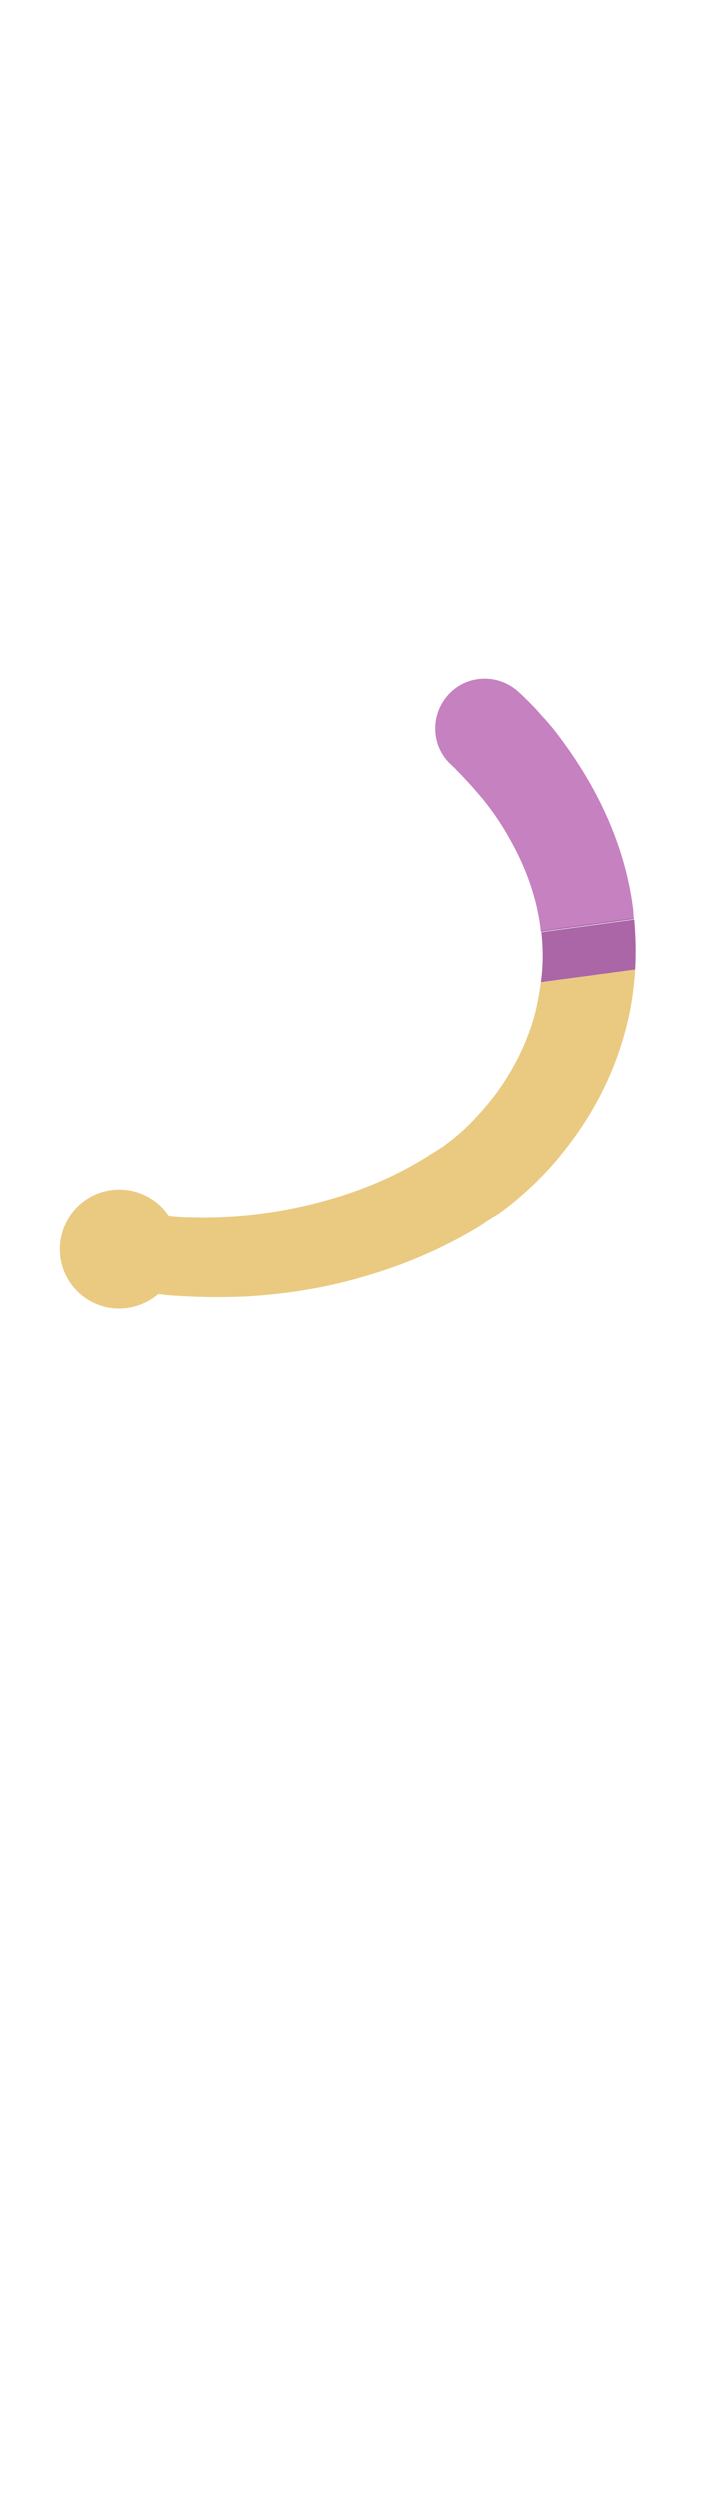 <?xml version="1.0" encoding="utf-8"?>
<!-- Generator: Adobe Illustrator 23.0.1, SVG Export Plug-In . SVG Version: 6.00 Build 0)  -->
<svg version="1.1" xmlns="http://www.w3.org/2000/svg" xmlns:xlink="http://www.w3.org/1999/xlink" x="0px" y="0px"
	 viewBox="0 0 153.3 534.8" style="enable-background:new 0 0 153.3 534.8;" xml:space="preserve">
<style type="text/css">
	.st0{display:none;}
	.st1{display:inline;}
	.st2{fill:#4C4C4C;}
	.st3{fill:#EACA81;}
	.st4{fill:#626DD1;}
	.st5{fill:#7282DB;}
	.st6{fill:#FFFFFF;}
	.st7{display:inline;fill:#494234;}
	.st8{fill:#C170B6;}
	.st9{fill:#AA66A7;}
	.st10{fill:#E2BF81;}
	.st11{fill:#C681C0;}
	.st12{display:inline;fill:#EACA81;}
	.st13{fill:#494234;}
	.st14{display:inline;fill:#D6BF61;}
	.st15{display:inline;fill:#D19E78;}
</style>
<g id="Layer_1" class="st0">
	<g class="st1">
		<polygon class="st2" points="69.1,534.8 69.1,534.8 67.7,525.7 67.7,525.7 		"/>
		<path class="st2" d="M16.2,529.4c0.1-0.6,0.4-1.1,0.7-1.6C16.6,528.2,16.3,528.8,16.2,529.4z"/>
		<path class="st3" d="M16.5,532.1c0.7,1.6,2.3,2.8,4.2,2.8h48.4v0H20.7C18.8,534.8,17.2,533.7,16.5,532.1z"/>
		<path class="st3" d="M30.2,423.2c1,18.5,2.6,37.1,5.1,55.7c1.3,9.3,2.8,18.6,4.7,27.9c1,4.7,2.1,9.5,3.2,14.2h24
			c-0.7-6.5-1.4-13.2-1.9-18.1c-0.9-8.7-1.5-17.6-1.8-26.4c-0.6-17.8-0.4-35.6,0.3-53.6c0.1-2,0.2-3.9,0.2-5.9H29.8
			C29.9,419,30.1,421.1,30.2,423.2z"/>
		<path class="st3" d="M67.7,525.7C67.7,525.7,67.7,525.7,67.7,525.7L67.7,525.7L67.7,525.7z"/>
		<path class="st4" d="M65.9,382.3l0.5-6.8l0.2-3.4l0.1-0.8l0.1-0.8l0.1-1.5c0.7-8,2.2-16.2,3.9-24.8c1.7-8.6,3.8-17.7,5.4-27.6
			l-43.6-5.2c-1.1,16.5-4.6,35.6-4.4,56.1l0,1.9l0,1l0,0.9l0.1,3.5l0.2,6.9l0.4,12h36.3L65.9,382.3z"/>
		<path class="st5" d="M65.1,393.7H28.8l0.1,1.8c0.3,7.2,0.6,14.3,0.9,21.5h34.1c0.3-7,0.7-14.1,1.1-21.1L65.1,393.7z"/>
		<path class="st6" d="M44.4,525.7h23.3h0c-0.2-1.5-0.4-3.1-0.6-4.7h-24C43.5,522.6,43.9,524.1,44.4,525.7z"/>
		<path class="st2" d="M44.4,525.7h-2.6H20.7c-1.6,0-3,0.8-3.8,2c-0.3,0.5-0.6,1-0.7,1.6c-0.1,0.3-0.1,0.6-0.1,0.9
			c0,0.6,0.1,1.2,0.4,1.8c0.7,1.6,2.3,2.8,4.2,2.8h48.4l-1.4-9.1v0l0,0H44.4z"/>
	</g>
</g>
<g id="Layer_12" class="st0">
	<g class="st1">
		<path class="st2" d="M138.4,527.7c0.3,0.5,0.6,1,0.7,1.6C139,528.8,138.7,528.2,138.4,527.7z"/>
		<polygon class="st2" points="86.1,534.8 86.1,534.8 87,529.3 		"/>
		<path class="st3" d="M134.6,534.8H86.1v0L134.6,534.8c1.9,0,3.5-1.2,4.2-2.8C138.1,533.7,136.5,534.8,134.6,534.8z"/>
		<path class="st3" d="M87.6,525.7c0,0.1,0,0.2,0,0.3l-0.6,3.3L87.6,525.7L87.6,525.7z"/>
		<path class="st3" d="M119.3,478.6c2.2-18.7,3.3-37.3,4.1-55.7c0.1-2,0.2-4,0.2-5.9H89.6c0.1,2,0.2,4.1,0.3,6.1
			c0.9,18,1.6,35.9,1.2,53.6c-0.3,13.3-1.1,29.8-2.9,44.3H112C115.4,506.9,117.7,492.7,119.3,478.6z"/>
		<path class="st3" d="M135.5,525.8c0.6,0.1,1.1,0.4,1.6,0.7C136.7,526.2,136.1,525.9,135.5,525.8z"/>
		<path class="st4" d="M125,374.7l0.1-3.4l0-0.9l0-1l0-1.9c0.1-20.5-3.4-39.6-4.4-56.1L77,316.6c1.6,9.9,3.7,18.9,5.4,27.6
			c1.7,8.6,3.2,16.8,3.9,24.8l0.1,1.5l0.1,0.8l0.1,0.9l0.2,3.4l0.5,6.8l0.8,11.4h36.3l0.3-12.1L125,374.7z"/>
		<path class="st5" d="M124.4,395.3l0-1.6H88.1l0.2,2.3c0.5,7,0.9,14,1.3,21h34.1C124,409.7,124.2,402.5,124.4,395.3z"/>
		<path class="st6" d="M110.8,525.7c0.4-1.6,0.8-3.1,1.2-4.7H88.3c-0.2,1.6-0.4,3.2-0.6,4.7h0H110.8z"/>
		<path class="st2" d="M139.1,529.4c-0.1-0.6-0.4-1.1-0.7-1.6s-0.7-0.9-1.2-1.2s-1-0.6-1.6-0.7c-0.3-0.1-0.6-0.1-0.9-0.1h-19.4h-4.4
			H87.6l-0.6,3.6l-0.9,5.6h48.5c1.9,0,3.5-1.2,4.2-2.8c0.2-0.5,0.4-1.1,0.4-1.8C139.2,530,139.2,529.6,139.1,529.4z"/>
	</g>
</g>
<g id="Layer_11" class="st0">
	<path class="st7" d="M127.7,21.6c13.4,13,17,29.5,18.6,36.8c6.1,27.4-3.4,49.8-7.1,57.6c3.1,2,7.5,5.7,10.6,11.5
		c7.9,15-0.2,31.4-1.3,33.7c-10.3,20.8-48.3,23.1-61.6,23.9c-7.2,0.5-14.1,0.4-20.6,0C53,184.3,15.1,182,4.7,161.2
		c-0.2-0.3-0.3-0.6-0.4-0.8c-1.2-2.7-8.4-18.6-0.9-32.8c1.4-2.6,4.4-7.4,10.6-11.5c-3.7-7.8-13.2-30.2-7.1-57.6
		c1.6-7.3,5.2-23.8,18.6-36.8C51.5-3.8,101.7-3.8,127.7,21.6z"/>
</g>
<g id="Layer_10" class="st0">
	<g class="st1">
		<path class="st3" d="M91.4,139.7c-0.2,0-0.5,0-0.7,0h-0.5h-2.6v-21.3H65.7v21.3h-2.8h-0.5c-0.2,0-0.3,0-0.5,0l14.8,14.8
			L91.4,139.7z"/>
		<path class="st8" d="M76.7,154.6l14.8-14.8c0,0-0.1,0-0.1,0L76.7,154.6l-14.7-14.9c0,0-0.1,0-0.1,0L76.7,154.6z"/>
		<path class="st8" d="M120,169c0-12.3-7.7-22.9-18.6-27.2L77.1,166l0,0l-0.5,0.5l-24.8-24.8C40.9,146,33.1,156.6,33.1,169
			l-0.4,120.9h87.9L120,169z"/>
		<polygon class="st9" points="120.6,289.9 32.7,289.9 32.6,298.4 120.7,298.4 		"/>
		<path class="st4" d="M32.6,313.1c0,16.1,13.7,39.8,29.8,39.8l11.1-4.7c2-0.8,4.3-0.8,6.3,0l10.9,4.7c16.1,0,30-23.7,30-39.8l0-5
			H32.6L32.6,313.1z"/>
		<path class="st9" d="M77.1,166L77.1,166l24.3-24.3c-3.1-1.2-6.4-1.9-9.9-2l-14.8,14.8l5.9,5.9L77.1,166z"/>
		<polygon class="st5" points="65.6,298.5 32.6,298.5 32.6,308.2 120.7,308.2 120.7,298.5 87.8,298.5 		"/>
		<polygon class="st5" points="32.6,298.4 32.6,298.5 65.6,298.5 87.8,298.5 120.7,298.5 120.7,298.4 		"/>
		<path class="st9" d="M77.1,166l-5.9-5.9l5.5-5.5l-14.9-14.9c-3.5,0.1-6.9,0.8-10,2l24.8,24.8L77.1,166z"/>
		
			<rect x="73" y="156.1" transform="matrix(0.707 -0.707 0.707 0.707 -90.831 101.312)" class="st9" width="7.8" height="8.4"/>
	</g>
</g>
<g id="Layer_8" class="st0">
	<g class="st1">
		<path class="st10" d="M128.7,254.4c-4.3,0-8.2,2.2-10.5,5.5c-0.3,0-0.7,0.1-1,0.1c-1.7,0.2-3.5,0.2-5.3,0.3
			c-3.5,0.1-7.1,0-10.7-0.3c-7.1-0.6-14.1-2-20.9-4.1c-6.7-2.1-13.1-5-19.1-8.7c-0.7-0.5-1.5-0.9-2.2-1.4l-1.1-0.7l-0.5-0.4
			l-0.4-0.3c-1.1-0.8-2.4-1.9-3.6-3c-2.4-2.2-4.6-4.7-6.6-7.4c-4-5.3-6.9-11.2-8.5-17.5c-0.6-2.3-1-4.6-1.3-7l-20.1-2.7
			c0.3,5.1,1.1,10.1,2.5,14.9c2.5,8.7,6.8,16.8,12.3,23.8c2.8,3.5,5.8,6.7,9.1,9.7c1.7,1.5,3.4,2.9,5.4,4.3l0.8,0.5l0.7,0.4l1.4,0.9
			c0.9,0.6,1.8,1.1,2.7,1.7c7.4,4.3,15.3,7.6,23.4,9.9c8.1,2.3,16.4,3.7,24.8,4.2c4.2,0.2,8.4,0.3,12.6,0c2.1-0.1,4.2-0.3,6.3-0.5
			c0.4,0,0.8-0.1,1.2-0.2c2.3,2,5.2,3.3,8.5,3.3c7,0,12.7-5.7,12.7-12.7C141.4,260.1,135.7,254.4,128.7,254.4z"/>
		<path class="st11" d="M37.3,197.5c0.9-6.3,3.2-12.5,6.5-18.3c1.6-2.9,3.5-5.7,5.6-8.3c1-1.3,2.1-2.6,3.3-3.8
			c0.6-0.6,1.1-1.2,1.7-1.8l0.8-0.8c0.3-0.2,0.6-0.5,0.7-0.7c0.1-0.1,0.2-0.2,0.3-0.3c4.4-3.9,4.7-10.7,0.8-15
			c-3.9-4.4-10.7-4.7-15-0.8l-0.2,0.2c-0.6,0.5-1,0.9-1.4,1.3l-1.2,1.2c-0.8,0.8-1.5,1.6-2.3,2.5c-1.5,1.7-2.9,3.4-4.2,5.1
			c-2.6,3.5-5,7.2-7.1,11.1c-4.2,7.8-7.2,16.5-8.3,25.5c0,0.4-0.1,0.8-0.1,1.2l19.9,2.7C37.2,198.3,37.2,197.9,37.3,197.5z"/>
		<path class="st9" d="M37.1,198.9l-19.9-2.7c-0.4,3.6-0.4,7.1-0.2,10.7l20.1,2.7C36.6,206,36.7,202.4,37.1,198.9z"/>
		<path class="st9" d="M37.1,198.7c0,0.1,0,0.1,0,0.2"/>
		<line class="st9" x1="62.8" y1="202.3" x2="62.8" y2="202.1"/>
		<path class="st9" d="M17.2,196c0,0.1,0,0.1,0,0.2l19.9,2.7c0-0.1,0-0.1,0-0.2L17.2,196z"/>
	</g>
</g>
<g id="Layer_9">
	<g>
		<path class="st3" d="M115.8,210.1c-0.3,2.2-0.7,4.4-1.2,6.5c-1.6,6.2-4.6,12.2-8.5,17.5c-2,2.6-4.2,5.1-6.6,7.4
			c-1.2,1.1-2.5,2.2-3.6,3l-0.4,0.3l-0.5,0.4l-1.1,0.7c-0.7,0.5-1.5,0.9-2.2,1.4c-5.9,3.7-12.3,6.6-19.1,8.7
			c-6.7,2.1-13.8,3.5-20.9,4.1c-3.6,0.3-7.1,0.4-10.7,0.3c-1.6,0-3.3-0.1-4.9-0.3c-2.3-3.4-6.2-5.6-10.6-5.6
			c-7,0-12.7,5.7-12.7,12.7c0,7,5.7,12.7,12.7,12.7c3.2,0,6.1-1.2,8.4-3.1c0,0,0,0,0.1,0c2.1,0.3,4.2,0.4,6.3,0.5
			c4.2,0.2,8.4,0.2,12.6,0c8.3-0.5,16.7-1.8,24.8-4.2c8.1-2.3,16-5.6,23.4-9.9c0.9-0.5,1.9-1.1,2.7-1.7l1.4-0.9l0.7-0.4l0.8-0.5
			c2-1.4,3.7-2.8,5.4-4.3c3.4-3,6.4-6.2,9.1-9.7c5.5-7,9.8-15.1,12.3-23.8c1.4-4.7,2.2-9.6,2.5-14.5L115.8,210.1z"/>
		<path class="st11" d="M135.6,194.8c-1.1-9.1-4.1-17.7-8.3-25.5c-2.1-3.9-4.5-7.6-7.1-11.1c-1.3-1.8-2.7-3.5-4.2-5.1
			c-0.7-0.8-1.5-1.7-2.3-2.5l-1.2-1.2c-0.4-0.4-0.8-0.8-1.4-1.3l-0.2-0.2c-4.4-3.9-11.1-3.6-15,0.8c-3.9,4.4-3.6,11.1,0.8,15
			c0.1,0.1,0.2,0.2,0.3,0.3c0.1,0.1,0.5,0.4,0.7,0.7l0.8,0.8c0.6,0.6,1.1,1.2,1.7,1.8c1.1,1.2,2.2,2.5,3.3,3.8
			c2.1,2.6,4,5.4,5.6,8.3c3.3,5.8,5.6,12,6.5,18.3c0.1,0.5,0.1,1.1,0.2,1.6l19.9-2.7C135.7,195.9,135.6,195.4,135.6,194.8z"/>
		<path class="st9" d="M135.8,196.7l-19.9,2.7c0.4,3.6,0.4,7.2-0.1,10.7l20.2-2.7C136.2,203.8,136.1,200.2,135.8,196.7z"/>
		<path class="st9" d="M115.8,199.1c0,0.1,0,0.1,0,0.2l19.9-2.7c0-0.1,0-0.1,0-0.2L115.8,199.1z"/>
	</g>
</g>
<g id="Layer_7" class="st0">
	<path class="st12" d="M60.2,126.6c-22.1-1.2-39.8-19.7-39.8-42V56.4c0-23.2,19-42.1,42.1-42.1h28.1c23.2,0,42.1,19,42.1,42.1v28.1
		c0,23.2-19,42.1-42.1,42.1L60.2,126.6z"/>
</g>
<g id="Layer_6" class="st0">
	<g class="st1">
		<path class="st13" d="M55.1,115.7l-0.4-0.9c6.1-2.9,12.8-4.5,19.5-4.7c7.1-0.2,14.3,1.2,20.8,4l-0.4,0.9
			c-6.4-2.8-13.5-4.2-20.4-3.9C67.7,111.3,61.1,112.9,55.1,115.7z"/>
	</g>
</g>
<g id="Layer_5" class="st0">
	<ellipse class="st14" cx="111.4" cy="98.4" rx="10.4" ry="4.9"/>
	<ellipse class="st14" cx="40.9" cy="98.4" rx="10.4" ry="4.9"/>
	<ellipse class="st15" cx="76.7" cy="94" rx="8.3" ry="5.9"/>
</g>
<g id="Layer_4" class="st0">
	<g class="st1">
		<path class="st6" d="M42.6,78c-0.4,1.6-0.7,3.4-0.7,5.2c0,7.6,4,7,9,7c4.1,0,7.6,0.4,8.6-3.8c-0.2,0-0.4,0-0.6,0
			C51.8,86.4,45.6,82.9,42.6,78z"/>
		<path class="st6" d="M93.3,79.1c-0.3,1.3-0.4,2.7-0.4,4.1c0,7.6,4,7,9,7c4.1,0,7.6,0.4,8.6-3.8c-0.5,0-1,0.1-1.6,0.1
			C102.3,86.4,96.5,83.4,93.3,79.1z"/>
		<path class="st13" d="M101.9,69.4c-4,0-7.4,4.1-8.6,9.7c3.2,4.4,9,7.3,15.7,7.3c0.5,0,1,0,1.6-0.1c0.2-0.9,0.3-1.9,0.3-3.1
			C110.9,75.5,106.9,69.4,101.9,69.4z"/>
		<path class="st13" d="M50.9,69.4c-3.8,0-7,3.6-8.3,8.6c3,5,9.2,8.4,16.4,8.4c0.2,0,0.4,0,0.6,0c0.2-0.9,0.3-1.9,0.3-3.2
			C59.9,75.5,55.9,69.4,50.9,69.4z"/>
	</g>
</g>
<g id="Layer_3" class="st0">
	<g class="st1">
		<path class="st13" d="M101.6,66.9c-1.4,0-2.9-0.2-4.4-0.5C95.1,65.9,93,65,91,63.7l0.6-0.8c1.9,1.2,3.9,2.1,5.9,2.6
			c6.9,1.7,12.9-1.3,15.8-3.2l0.5,0.8C111.4,64.6,107,66.9,101.6,66.9z"/>
	</g>
	<g class="st1">
		<path class="st13" d="M52.2,66.9c-5.4,0-9.8-2.3-12.2-3.9l0.5-0.8c2.9,1.9,8.9,4.9,15.8,3.2c2.1-0.5,4.1-1.4,5.9-2.6l0.5,0.8
			c-2,1.3-4.1,2.2-6.3,2.8C55.1,66.8,53.6,66.9,52.2,66.9z"/>
	</g>
</g>
<g id="Layer_2" class="st0">
	<path class="st7" d="M139.4,54.5c-10.9-9.9-27.1-21.5-43-17.7c-8.5,2-9.6,6.6-20.8,11.5c-17.8,7.7-44.2,8.6-52.3-4
		c-4.1-6.4-3.1-15.7,0-22.2c10.1-20.9,49.9-29,78.5-15.5C128.9,19.5,137.6,48.2,139.4,54.5z"/>
</g>
</svg>

